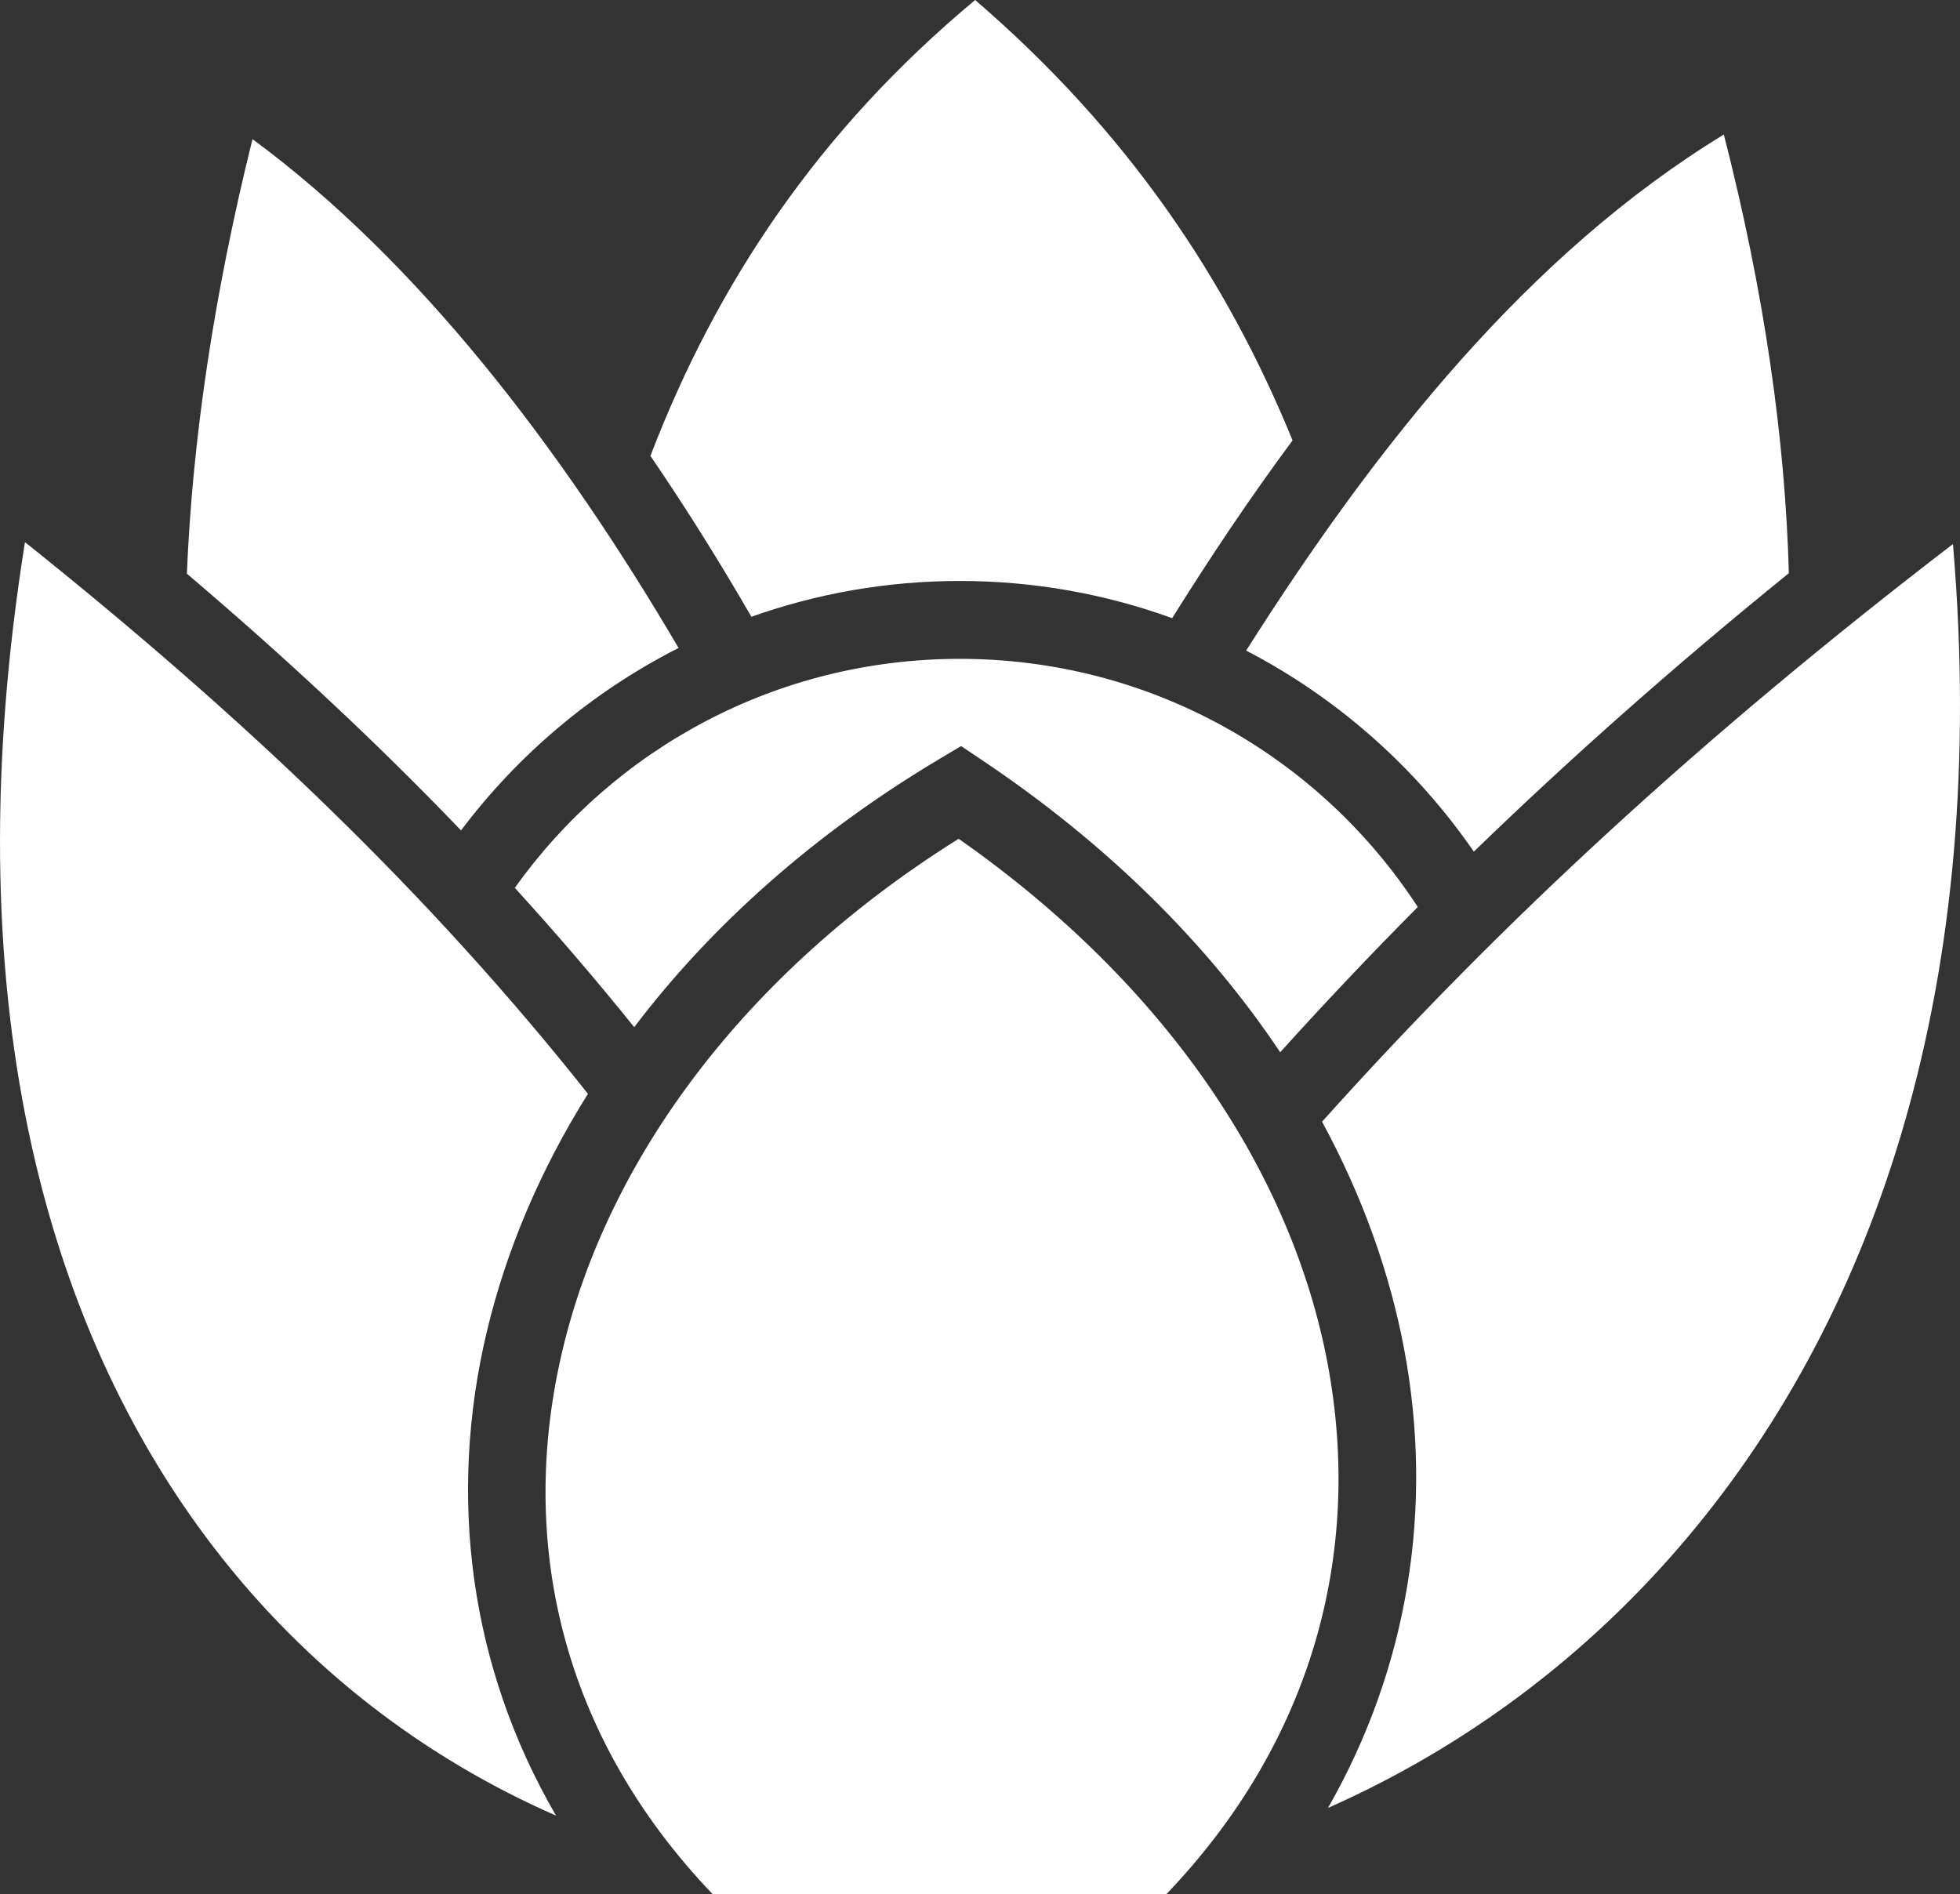 <?xml version="1.0" encoding="utf-8" ?>
<svg xmlns="http://www.w3.org/2000/svg" xmlns:xlink="http://www.w3.org/1999/xlink" width="36.74" height="35.507" viewBox="0 0 36.74 35.507">
	<rect x="0" y="0" width="36.74" height="35.507" fill="#333333" stroke="none"/>
	<path d="M18.279 0C15.339 2.45 13.433 5.311 12.192 8.546C12.86 9.523 13.49 10.534 14.085 11.562C15.307 11.128 16.622 10.891 17.991 10.891C19.388 10.891 20.729 11.137 21.972 11.588C22.681 10.454 23.429 9.334 24.229 8.256C23 5.247 21.151 2.472 18.279 0ZM32.313 2.522C28.662 4.749 25.803 8.342 23.359 12.196C25.072 13.085 26.538 14.386 27.627 15.965C29.441 14.207 31.393 12.478 33.532 10.745C33.463 8.249 33.079 5.508 32.313 2.522ZM4.733 2.608C3.996 5.574 3.605 8.287 3.503 10.754C5.348 12.323 7.054 13.911 8.642 15.567C9.718 14.138 11.112 12.962 12.72 12.147C10.506 8.378 7.839 4.899 4.733 2.608ZM0.468 10.163C-0.881 18.604 0.805 24.84 4.007 29.008C5.759 31.289 7.973 32.963 10.423 34.036C8.791 31.229 8.394 28.038 9.125 24.965C9.49 23.433 10.129 21.929 11.021 20.505C8.042 16.747 4.609 13.473 0.468 10.163ZM36.608 10.199C31.93 13.786 28.138 17.283 24.782 21.028C25.534 22.414 26.051 23.853 26.323 25.304C26.876 28.256 26.402 31.252 24.893 33.892C27.408 32.778 29.737 31.081 31.651 28.797C35.166 24.607 37.307 18.432 36.608 10.199ZM17.991 12.351C14.546 12.351 11.505 14.043 9.65 16.644C10.423 17.492 11.168 18.36 11.888 19.255C13.337 17.347 15.264 15.623 17.62 14.222L18.016 13.986L18.399 14.243C20.773 15.832 22.647 17.705 23.997 19.726C24.828 18.806 25.685 17.899 26.576 17.003C24.752 14.2 21.591 12.351 17.991 12.351ZM17.97 15.724C13.94 18.245 11.393 21.742 10.546 25.303C9.691 28.895 10.522 32.542 13.357 35.507L21.865 35.507C24.584 32.665 25.554 29.128 24.888 25.573C24.227 22.044 21.92 18.492 17.97 15.724Z" fill-rule="nonzero" transform="matrix(1 0 0 1 6.19888e-06 3.91006e-05)" fill="rgb(255, 255, 255)"/>
</svg>
